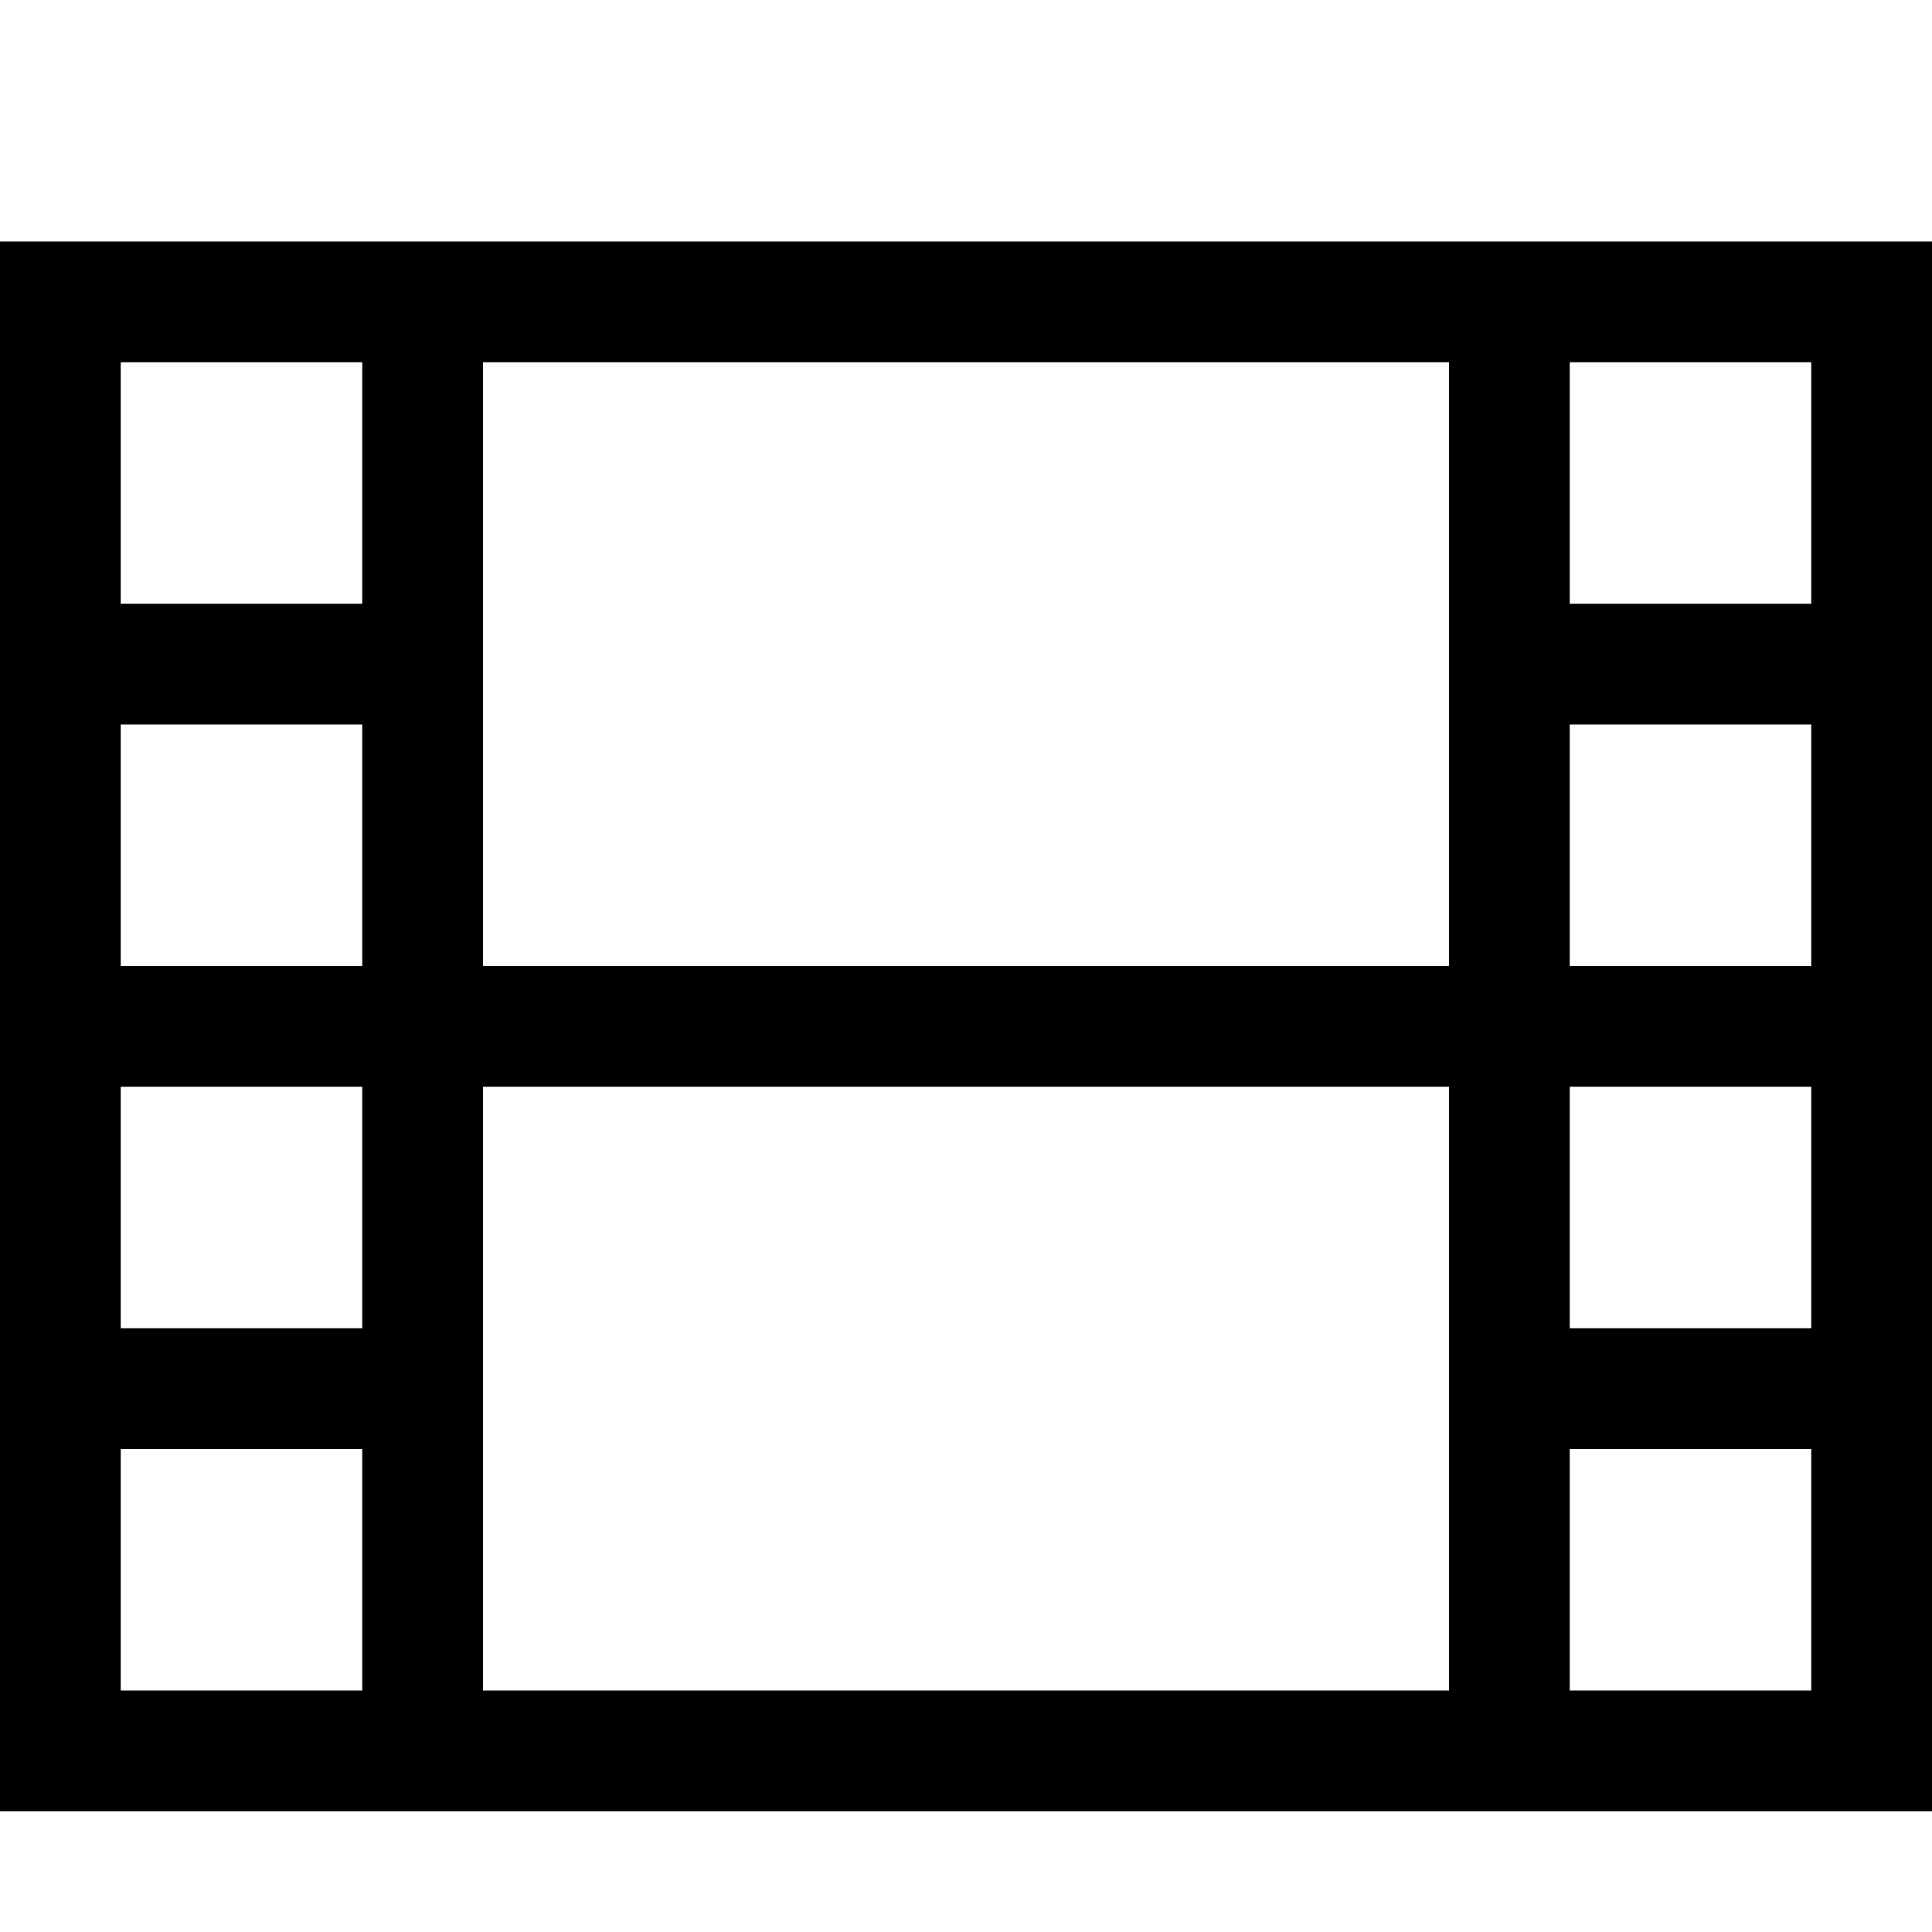 <?xml version="1.0" encoding="utf-8"?>
<!-- Generator: Adobe Illustrator 16.0.0, SVG Export Plug-In . SVG Version: 6.00 Build 0)  -->
<!DOCTYPE svg PUBLIC "-//W3C//DTD SVG 1.1//EN" "http://www.w3.org/Graphics/SVG/1.1/DTD/svg11.dtd">
<svg xmlns="http://www.w3.org/2000/svg" xmlns:xlink="http://www.w3.org/1999/xlink" version="1.1" id="Capa_1" x="0px" y="0px" width="32px" height="32px" viewBox="0 0 32 32" enable-background="new 0 0 32 32" xml:space="preserve">
<g>
	<g>
		<path d="M0,4v26h32V4H0z M6,28H2v-4h4V28z M6,22H2v-4h4V22z M6,16H2v-4h4V16z M6,10H2V6h4V10z M24,28H8V18h16V28z M24,16H8V6h16    V16z M30,28h-4v-4h4V28z M30,22h-4v-4h4V22z M30,16h-4v-4h4V16z M30,10h-4V6h4V10z"/>
	</g>
</g>
</svg>
